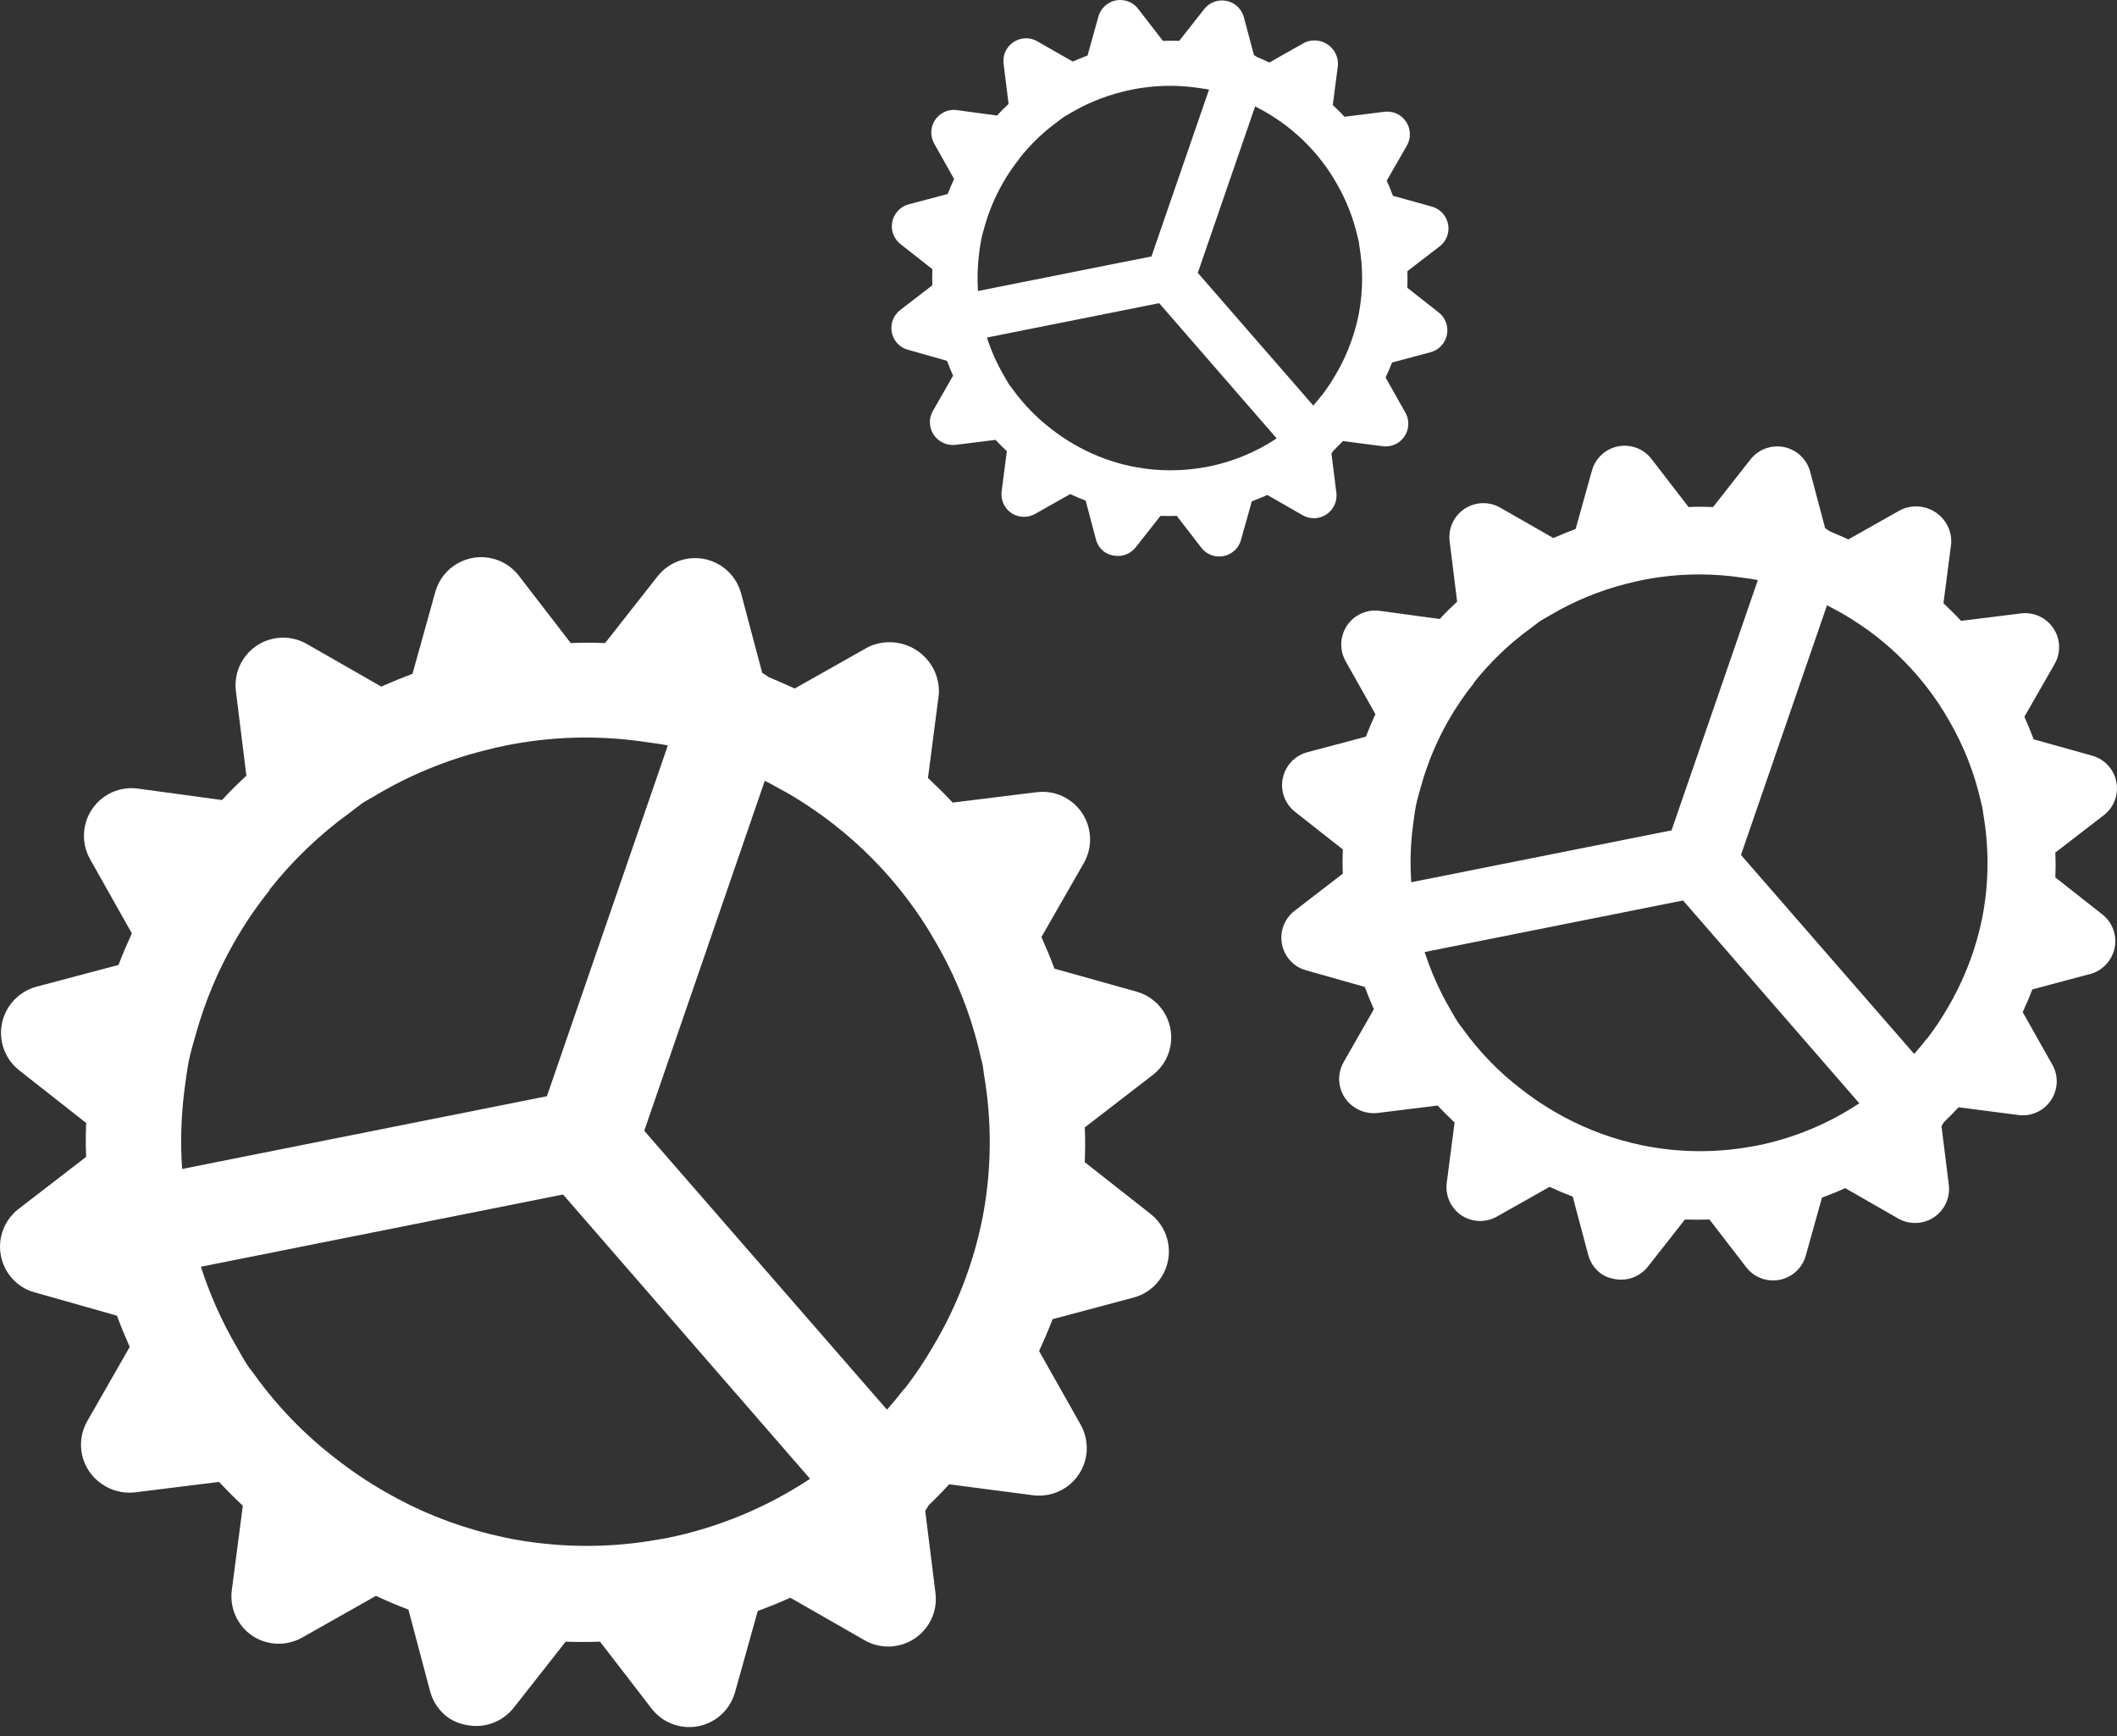 <svg width="50" height="41" viewBox="0 0 50 41" fill="none" xmlns="http://www.w3.org/2000/svg">
    <rect x="0" y="0" width="50" height="41" fill="#333333" stroke="none"/>
    <path fill-rule="evenodd" clip-rule="evenodd"
        d="M34.191 5.54C34.27 5.255 34.104 4.96 33.819 4.88L32.898 4.623C32.854 4.503 32.805 4.385 32.752 4.268L33.228 3.439C33.285 3.338 33.309 3.222 33.295 3.107C33.26 2.814 32.993 2.605 32.7 2.64L31.755 2.757C31.668 2.662 31.573 2.571 31.478 2.481L31.6 1.541C31.605 1.448 31.587 1.356 31.548 1.272C31.415 0.995 31.084 0.878 30.807 1.009L29.981 1.476C29.883 1.43 29.785 1.388 29.685 1.346C29.663 1.329 29.64 1.313 29.616 1.3L29.378 0.407C29.348 0.295 29.282 0.196 29.191 0.124C28.958 -0.058 28.622 -0.016 28.44 0.216L27.851 0.965C27.722 0.96 27.593 0.959 27.465 0.965L26.881 0.209C26.811 0.117 26.713 0.051 26.602 0.02C26.318 -0.06 26.022 0.107 25.943 0.391L25.686 1.311C25.568 1.355 25.453 1.403 25.336 1.454L24.5 0.976C24.4 0.918 24.283 0.894 24.168 0.909C24.028 0.926 23.899 0.998 23.812 1.11C23.725 1.221 23.685 1.363 23.703 1.504L23.821 2.455C23.726 2.543 23.636 2.631 23.548 2.729L22.599 2.6C22.485 2.585 22.369 2.607 22.269 2.664C22.145 2.733 22.054 2.849 22.015 2.986C21.977 3.123 21.995 3.269 22.065 3.393L22.534 4.227C22.48 4.344 22.43 4.461 22.384 4.581L21.461 4.826C21.35 4.856 21.251 4.921 21.18 5.013C21.091 5.124 21.051 5.266 21.067 5.406C21.084 5.547 21.156 5.676 21.267 5.764L22.021 6.357C22.016 6.484 22.015 6.61 22.021 6.737L21.258 7.325C21.215 7.359 21.177 7.4 21.145 7.446C20.979 7.69 21.043 8.023 21.287 8.189C21.334 8.221 21.386 8.244 21.44 8.259L22.367 8.522C22.41 8.64 22.459 8.756 22.51 8.872L22.034 9.704C21.894 9.947 21.966 10.257 22.198 10.414C22.304 10.487 22.433 10.52 22.561 10.507L23.513 10.389C23.6 10.481 23.688 10.569 23.78 10.656L23.657 11.605C23.631 11.806 23.72 12.005 23.888 12.118C24.056 12.229 24.272 12.237 24.448 12.137L25.277 11.669C25.397 11.725 25.517 11.777 25.641 11.823L25.885 12.742C25.918 12.867 25.995 12.975 26.102 13.047C26.162 13.084 26.229 13.109 26.298 13.12C26.496 13.16 26.699 13.085 26.824 12.926L27.408 12.184C27.536 12.188 27.665 12.188 27.794 12.184L28.376 12.939C28.41 12.983 28.451 13.021 28.497 13.052C28.544 13.084 28.596 13.107 28.65 13.123C28.933 13.203 29.229 13.039 29.309 12.755L29.566 11.839C29.689 11.793 29.812 11.744 29.932 11.69L30.764 12.167C30.865 12.225 30.981 12.248 31.096 12.235C31.389 12.199 31.598 11.932 31.563 11.639L31.447 10.713C31.461 10.693 31.474 10.672 31.486 10.65C31.566 10.575 31.641 10.496 31.717 10.416L32.658 10.539C32.773 10.553 32.889 10.531 32.99 10.474C33.113 10.404 33.204 10.289 33.242 10.152C33.28 10.015 33.263 9.869 33.193 9.746L32.726 8.918C32.78 8.8 32.832 8.681 32.878 8.561L33.787 8.319C33.899 8.289 33.998 8.223 34.069 8.132C34.252 7.9 34.213 7.564 33.981 7.381L33.239 6.797C33.244 6.667 33.246 6.534 33.239 6.406L33.996 5.823C34.091 5.752 34.159 5.653 34.191 5.54L34.191 5.54ZM28.455 11.035C27.927 11.13 27.387 11.132 26.858 11.039C26.756 11.022 26.655 10.999 26.555 10.975C26.138 10.871 25.738 10.709 25.367 10.493C25.177 10.384 24.996 10.262 24.825 10.127C24.476 9.859 24.169 9.542 23.913 9.186C23.888 9.151 23.859 9.118 23.835 9.083C23.788 9.011 23.748 8.935 23.704 8.86C23.541 8.579 23.409 8.281 23.309 7.972L27.378 7.16L30.153 10.354C29.665 10.677 29.12 10.903 28.546 11.019L28.455 11.035ZM24.078 3.739C24.338 3.409 24.643 3.116 24.984 2.87C25.029 2.837 25.072 2.8 25.116 2.769C25.161 2.737 25.227 2.705 25.281 2.672C25.655 2.449 26.06 2.282 26.482 2.175C26.658 2.128 26.837 2.093 27.017 2.069C27.448 2.01 27.885 2.013 28.314 2.078C28.387 2.09 28.461 2.097 28.534 2.111L28.555 2.117L27.196 6.056L23.098 6.873C23.078 6.577 23.087 6.28 23.125 5.986C23.139 5.88 23.152 5.772 23.173 5.665C23.194 5.558 23.225 5.457 23.254 5.353C23.354 4.999 23.496 4.657 23.678 4.337C23.796 4.128 23.93 3.929 24.081 3.742L24.078 3.739ZM31.211 9.342C31.149 9.423 31.084 9.501 31.017 9.578L28.29 6.444L29.644 2.513C29.726 2.554 29.806 2.6 29.886 2.643C30.074 2.751 30.254 2.873 30.425 3.006C30.729 3.245 31.002 3.521 31.236 3.828C31.354 3.982 31.461 4.144 31.557 4.312C31.795 4.718 31.968 5.158 32.07 5.617C32.076 5.646 32.086 5.675 32.092 5.704C32.098 5.734 32.099 5.762 32.103 5.792C32.198 6.328 32.194 6.876 32.093 7.41C32.079 7.486 32.061 7.56 32.043 7.635C31.936 8.062 31.769 8.471 31.545 8.85C31.446 9.022 31.335 9.187 31.214 9.345L31.211 9.342Z"
        fill="white" />
    <path fill-rule="evenodd" clip-rule="evenodd"
        d="M27.621 24.804C27.788 24.206 27.439 23.586 26.84 23.419L24.904 22.877C24.81 22.625 24.707 22.377 24.597 22.13L25.596 20.387C25.718 20.176 25.767 19.931 25.738 19.69C25.663 19.073 25.103 18.634 24.486 18.709L22.5 18.955C22.316 18.755 22.117 18.563 21.917 18.374L22.174 16.397C22.185 16.202 22.147 16.008 22.064 15.832C21.786 15.25 21.09 15.004 20.507 15.28L18.77 16.261C18.563 16.165 18.357 16.077 18.147 15.988C18.102 15.951 18.053 15.919 18.002 15.891L17.503 14.013C17.439 13.778 17.301 13.57 17.109 13.419C16.62 13.037 15.913 13.123 15.53 13.612L14.291 15.188C14.021 15.177 13.75 15.175 13.48 15.188L12.254 13.597C12.107 13.405 11.9 13.265 11.667 13.2C11.069 13.033 10.448 13.382 10.281 13.98L9.742 15.915C9.493 16.007 9.25 16.108 9.005 16.215L7.248 15.21C7.037 15.088 6.792 15.038 6.55 15.068C6.254 15.104 5.985 15.256 5.801 15.491C5.617 15.726 5.535 16.024 5.571 16.32L5.819 18.32C5.621 18.504 5.431 18.688 5.245 18.895L3.252 18.624C3.012 18.592 2.767 18.639 2.556 18.758C2.296 18.904 2.104 19.148 2.024 19.436C1.943 19.724 1.981 20.031 2.127 20.291L3.114 22.044C3.002 22.29 2.895 22.537 2.799 22.789L0.859 23.304C0.624 23.367 0.416 23.505 0.266 23.696C0.081 23.93 -0.004 24.228 0.031 24.524C0.065 24.82 0.216 25.091 0.451 25.276L2.035 26.522C2.024 26.79 2.022 27.055 2.035 27.322L0.432 28.557C0.341 28.63 0.261 28.715 0.195 28.811C-0.155 29.325 -0.021 30.025 0.493 30.374C0.591 30.441 0.7 30.49 0.815 30.521L2.762 31.073C2.854 31.322 2.956 31.567 3.064 31.81L2.063 33.56C1.768 34.071 1.919 34.722 2.409 35.051C2.632 35.205 2.902 35.275 3.171 35.248L5.172 34.999C5.356 35.193 5.54 35.378 5.735 35.561L5.475 37.556C5.42 37.978 5.608 38.396 5.961 38.634C6.314 38.868 6.769 38.883 7.137 38.675L8.88 37.69C9.132 37.808 9.386 37.917 9.646 38.014L10.159 39.947C10.229 40.208 10.391 40.436 10.616 40.587C10.742 40.666 10.882 40.718 11.028 40.742C11.444 40.824 11.871 40.666 12.133 40.333L13.36 38.772C13.631 38.782 13.901 38.782 14.172 38.772L15.396 40.361C15.468 40.452 15.554 40.532 15.65 40.598C15.749 40.664 15.858 40.714 15.972 40.747C16.568 40.916 17.188 40.57 17.358 39.974L17.897 38.047C18.157 37.952 18.414 37.849 18.666 37.734L20.417 38.737C20.628 38.859 20.873 38.909 21.114 38.879C21.731 38.804 22.17 38.244 22.095 37.628L21.852 35.68C21.883 35.638 21.91 35.593 21.935 35.548C22.103 35.389 22.261 35.224 22.419 35.056L24.398 35.314C24.639 35.345 24.884 35.297 25.096 35.178C25.355 35.032 25.547 34.788 25.627 34.501C25.707 34.214 25.669 33.906 25.523 33.647L24.541 31.907C24.656 31.659 24.764 31.408 24.86 31.156L26.772 30.646C27.007 30.584 27.215 30.446 27.365 30.254C27.75 29.767 27.668 29.061 27.181 28.675L25.62 27.448C25.631 27.173 25.635 26.895 25.62 26.627L27.212 25.399C27.411 25.252 27.554 25.043 27.621 24.805L27.621 24.804ZM15.563 36.357C14.454 36.558 13.317 36.561 12.206 36.367C11.991 36.33 11.779 36.282 11.568 36.23C10.691 36.013 9.85 35.672 9.07 35.218C8.672 34.989 8.291 34.732 7.931 34.449C7.198 33.886 6.552 33.22 6.013 32.47C5.961 32.397 5.9 32.328 5.851 32.253C5.751 32.102 5.667 31.942 5.575 31.785C5.232 31.194 4.954 30.568 4.745 29.917L13.298 28.211L19.132 34.925C18.107 35.605 16.96 36.08 15.755 36.324L15.563 36.357ZM6.361 21.018C6.908 20.324 7.549 19.709 8.266 19.191C8.359 19.123 8.45 19.045 8.543 18.979C8.637 18.913 8.775 18.845 8.889 18.775C9.677 18.307 10.527 17.956 11.415 17.731C11.784 17.633 12.16 17.558 12.539 17.507C13.445 17.383 14.363 17.39 15.267 17.527C15.42 17.551 15.576 17.566 15.729 17.597L15.773 17.608L12.917 25.89L4.301 27.608C4.258 26.986 4.277 26.361 4.356 25.743C4.388 25.519 4.413 25.292 4.457 25.068C4.502 24.843 4.568 24.63 4.629 24.412C4.838 23.667 5.137 22.949 5.519 22.276C5.768 21.837 6.051 21.419 6.366 21.026L6.361 21.018ZM21.357 32.798C21.227 32.967 21.09 33.133 20.949 33.293L15.216 26.706L18.063 18.44C18.234 18.526 18.403 18.624 18.571 18.714C18.966 18.941 19.345 19.197 19.704 19.478C20.344 19.979 20.917 20.56 21.409 21.206C21.657 21.53 21.882 21.87 22.084 22.224C22.584 23.076 22.948 24.002 23.163 24.966C23.176 25.027 23.196 25.088 23.209 25.15C23.222 25.213 23.224 25.272 23.233 25.334C23.431 26.46 23.424 27.613 23.211 28.736C23.181 28.896 23.143 29.052 23.106 29.209C22.882 30.106 22.529 30.967 22.059 31.763C21.851 32.125 21.618 32.473 21.363 32.803L21.357 32.798Z"
        fill="white" />
    <path fill-rule="evenodd" clip-rule="evenodd"
        d="M49.97 18.836C50.09 18.409 49.84 17.966 49.413 17.847L48.032 17.461C47.965 17.281 47.891 17.104 47.813 16.928L48.526 15.684C48.612 15.534 48.648 15.359 48.627 15.187C48.573 14.747 48.174 14.433 47.734 14.487L46.317 14.663C46.185 14.52 46.044 14.383 45.901 14.248L46.084 12.837C46.092 12.698 46.065 12.56 46.006 12.434C45.807 12.019 45.31 11.843 44.895 12.04L43.655 12.74C43.508 12.672 43.361 12.609 43.211 12.546C43.179 12.52 43.144 12.496 43.107 12.476L42.752 11.137C42.706 10.969 42.607 10.82 42.471 10.713C42.121 10.44 41.617 10.502 41.344 10.85L40.46 11.975C40.267 11.967 40.074 11.965 39.881 11.975L39.006 10.84C38.901 10.702 38.754 10.603 38.587 10.556C38.16 10.437 37.718 10.686 37.599 11.113L37.214 12.493C37.036 12.559 36.863 12.631 36.688 12.707L35.434 11.99C35.284 11.903 35.109 11.868 34.937 11.889C34.725 11.915 34.533 12.023 34.402 12.191C34.271 12.358 34.212 12.571 34.238 12.782L34.415 14.21C34.273 14.341 34.138 14.472 34.005 14.619L32.583 14.426C32.412 14.404 32.238 14.437 32.087 14.522C31.901 14.626 31.765 14.8 31.707 15.006C31.65 15.211 31.676 15.43 31.781 15.616L32.485 16.866C32.405 17.042 32.329 17.218 32.26 17.398L30.876 17.766C30.709 17.81 30.56 17.909 30.453 18.045C30.321 18.212 30.261 18.425 30.285 18.636C30.31 18.847 30.418 19.04 30.585 19.172L31.715 20.061C31.707 20.253 31.706 20.442 31.715 20.633L30.572 21.514C30.506 21.565 30.449 21.626 30.402 21.695C30.153 22.061 30.248 22.561 30.615 22.81C30.685 22.857 30.763 22.893 30.845 22.915L32.234 23.309C32.3 23.486 32.372 23.661 32.449 23.834L31.735 25.083C31.525 25.447 31.633 25.912 31.982 26.147C32.141 26.256 32.333 26.306 32.526 26.287L33.953 26.11C34.084 26.248 34.216 26.38 34.355 26.51L34.17 27.934C34.13 28.235 34.265 28.533 34.516 28.703C34.769 28.87 35.093 28.881 35.355 28.732L36.599 28.03C36.779 28.114 36.96 28.191 37.145 28.261L37.512 29.64C37.562 29.826 37.677 29.989 37.837 30.097C37.927 30.153 38.027 30.19 38.132 30.207C38.428 30.266 38.733 30.153 38.92 29.916L39.795 28.802C39.989 28.808 40.182 28.808 40.375 28.802L41.248 29.935C41.299 30 41.361 30.058 41.429 30.105C41.5 30.152 41.577 30.188 41.659 30.211C42.084 30.331 42.527 30.085 42.648 29.66L43.032 28.285C43.218 28.216 43.402 28.143 43.581 28.061L44.83 28.777C44.981 28.864 45.156 28.899 45.328 28.878C45.768 28.825 46.081 28.425 46.028 27.985L45.855 26.596C45.876 26.565 45.896 26.534 45.914 26.501C46.033 26.388 46.146 26.27 46.259 26.151L47.671 26.334C47.843 26.357 48.017 26.323 48.169 26.237C48.354 26.133 48.49 25.959 48.547 25.754C48.605 25.549 48.578 25.33 48.473 25.145L47.773 23.904C47.855 23.726 47.932 23.548 48 23.368L49.365 23.004C49.533 22.96 49.681 22.861 49.788 22.724C50.062 22.377 50.004 21.873 49.656 21.598L48.543 20.722C48.551 20.526 48.553 20.328 48.543 20.136L49.679 19.26C49.82 19.155 49.923 19.006 49.97 18.836L49.97 18.836ZM41.367 27.079C40.576 27.222 39.765 27.224 38.972 27.085C38.819 27.059 38.667 27.025 38.516 26.988C37.891 26.833 37.291 26.59 36.734 26.266C36.451 26.103 36.179 25.919 35.922 25.717C35.399 25.316 34.938 24.84 34.553 24.305C34.516 24.253 34.473 24.204 34.438 24.15C34.367 24.043 34.306 23.928 34.241 23.817C33.996 23.395 33.798 22.948 33.648 22.484L39.751 21.267L43.914 26.057C43.182 26.542 42.364 26.881 41.504 27.055L41.367 27.079ZM34.801 16.135C35.192 15.639 35.649 15.2 36.16 14.831C36.227 14.782 36.292 14.727 36.359 14.68C36.426 14.632 36.524 14.584 36.606 14.534C37.167 14.2 37.774 13.95 38.407 13.789C38.671 13.719 38.939 13.665 39.21 13.629C39.856 13.541 40.511 13.546 41.156 13.644C41.265 13.661 41.376 13.671 41.485 13.694L41.517 13.701L39.479 19.611L33.332 20.836C33.301 20.392 33.314 19.947 33.371 19.506C33.394 19.346 33.412 19.184 33.443 19.024C33.475 18.864 33.522 18.711 33.566 18.556C33.715 18.024 33.928 17.512 34.201 17.032C34.378 16.719 34.58 16.421 34.805 16.14L34.801 16.135ZM45.501 24.539C45.408 24.66 45.311 24.778 45.21 24.892L41.119 20.192L43.151 14.295C43.273 14.357 43.394 14.426 43.513 14.49C43.795 14.653 44.066 14.835 44.322 15.035C44.778 15.393 45.187 15.807 45.538 16.268C45.715 16.5 45.876 16.742 46.02 16.995C46.377 17.603 46.637 18.263 46.79 18.951C46.799 18.995 46.813 19.038 46.822 19.083C46.832 19.127 46.833 19.169 46.84 19.214C46.981 20.017 46.976 20.84 46.824 21.641C46.803 21.755 46.775 21.867 46.749 21.978C46.589 22.619 46.337 23.233 46.002 23.801C45.853 24.059 45.687 24.307 45.505 24.543L45.501 24.539Z"
        fill="white" />
</svg>